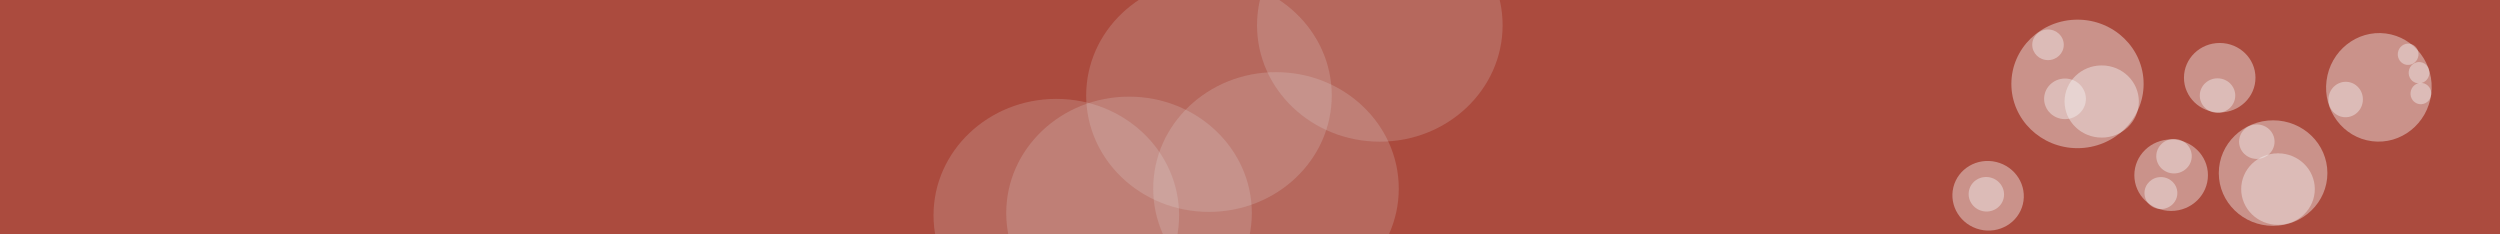 <?xml version="1.0" encoding="UTF-8" standalone="no"?>
<!-- Created with Inkscape (http://www.inkscape.org/) -->

<svg
   width="1920"
   height="180"
   viewBox="0 0 508 47.625"
   version="1.1"
   id="svg5"
   xmlns="http://www.w3.org/2000/svg"
   xmlns:svg="http://www.w3.org/2000/svg">
  <rect x="0" y="0" width="508" height="47.625" fill="#333333" stroke="none"/>
  <defs
     id="defs2" />
  <g
     id="layer1">
    <rect
       style="opacity:0.998;fill:#ab4b3e;stroke-width:0.228;stop-color:#000000;fill-opacity:1"
       id="rect1082"
       width="508"
       height="47.625"
       x="0"
       y="0" />
    <ellipse
       style="opacity:0.998;fill:#f7f7f7;fill-opacity:0.415;stroke-width:0.094;stop-color:#000000"
       id="path5366"
       cx="461.892"
       cy="35.172"
       rx="11.035"
       ry="10.723" />
    <ellipse
       style="opacity:0.998;fill:#f7f7f7;fill-opacity:0.415;stroke-width:0.062;stop-color:#000000"
       id="path5366-6"
       cx="451.047"
       cy="15.794"
       rx="7.266"
       ry="7.06" />
    <ellipse
       style="opacity:0.998;fill:#f7f7f7;fill-opacity:0.415;stroke-width:0.063;stop-color:#000000"
       id="path5366-6-7"
       cx="441.176"
       cy="35.598"
       rx="7.478"
       ry="7.267" />
    <ellipse
       style="opacity:0.998;fill:#f7f7f7;fill-opacity:0.415;stroke-width:0.063;stop-color:#000000"
       id="path5366-6-7-2"
       cx="462.89"
       cy="38.422"
       rx="7.478"
       ry="7.267" />
    <ellipse
       style="opacity:0.998;fill:#f7f7f7;fill-opacity:0.415;stroke-width:0.114;stop-color:#000000"
       id="path5366-3"
       cx="422.147"
       cy="17.051"
       rx="13.437"
       ry="13.057" />
    <ellipse
       style="opacity:0.998;fill:#f7f7f7;fill-opacity:0.415;stroke-width:0.064;stop-color:#000000"
       id="path5366-3-5"
       cx="427.067"
       cy="20.627"
       rx="7.547"
       ry="7.334" />
    <ellipse
       style="opacity:0.998;fill:#f7f7f7;fill-opacity:0.415;stroke-width:0.036;stop-color:#000000"
       id="path5366-3-5-9"
       cx="419.609"
       cy="-20.082"
       rx="4.244"
       ry="4.124"
       transform="scale(1,-1)" />
    <ellipse
       style="opacity:0.998;fill:#f7f7f7;fill-opacity:0.415;stroke-width:0.027;stop-color:#000000"
       id="path5366-3-5-2"
       cx="416.155"
       cy="9.104"
       rx="3.203"
       ry="3.113" />
    <ellipse
       style="opacity:0.998;fill:#f7f7f7;fill-opacity:0.415;stroke-width:0.031;stop-color:#000000"
       id="path5366-3-5-3"
       cx="450.6"
       cy="19.42"
       rx="3.603"
       ry="3.502" />
    <ellipse
       style="opacity:0.998;fill:#f7f7f7;fill-opacity:0.415;stroke-width:0.062;stop-color:#000000"
       id="path5366-6-70"
       cx="-401.867"
       cy="-56.647"
       rx="7.266"
       ry="7.06"
       transform="matrix(-0.972,-0.236,-0.236,0.972,0,0)" />
    <ellipse
       style="opacity:0.998;fill:#f7f7f7;fill-opacity:0.415;stroke-width:0.031;stop-color:#000000"
       id="path5366-3-5-3-9"
       cx="-401.448"
       cy="-56.859"
       rx="3.603"
       ry="3.502"
       transform="matrix(-0.972,-0.236,-0.236,0.972,0,0)" />
    <ellipse
       style="opacity:0.998;fill:#f7f7f7;fill-opacity:0.415;stroke-width:0.031;stop-color:#000000"
       id="path5366-3-5-3-5"
       cx="441.759"
       cy="31.739"
       rx="3.603"
       ry="3.502" />
    <ellipse
       style="opacity:0.998;fill:#f7f7f7;fill-opacity:0.415;stroke-width:0.028;stop-color:#000000"
       id="path5366-3-5-3-5-1"
       cx="439.097"
       cy="39.227"
       rx="3.339"
       ry="3.245" />
    <ellipse
       style="opacity:0.998;fill:#f7f7f7;fill-opacity:0.415;stroke-width:0.031;stop-color:#000000"
       id="path5366-3-5-3-5-6"
       cx="458.586"
       cy="28.789"
       rx="3.603"
       ry="3.502" />
    <ellipse
       style="opacity:0.998;fill:#f7f7f7;fill-opacity:0.415;stroke-width:0.094;stop-color:#000000"
       id="path5366-36"
       cx="43.514"
       cy="481.753"
       rx="11.035"
       ry="10.723"
       transform="rotate(-82.736)" />
    <ellipse
       style="opacity:0.998;fill:#f7f7f7;fill-opacity:0.415;stroke-width:0.018;stop-color:#000000"
       id="path5366-6-7-2-0"
       cx="50.933"
       cy="486.8"
       rx="2.168"
       ry="2.107"
       transform="rotate(-82.736)" />
    <ellipse
       style="opacity:0.998;fill:#f7f7f7;fill-opacity:0.415;stroke-width:0.018;stop-color:#000000"
       id="path5366-6-7-2-0-2"
       cx="43.339"
       cy="490.378"
       rx="2.168"
       ry="2.107"
       transform="rotate(-82.736)" />
    <ellipse
       style="opacity:0.998;fill:#f7f7f7;fill-opacity:0.415;stroke-width:0.018;stop-color:#000000"
       id="path5366-6-7-2-0-2-6"
       cx="47.498"
       cy="489.47"
       rx="2.168"
       ry="2.107"
       transform="rotate(-82.736)" />
    <ellipse
       style="opacity:0.998;fill:#f7f7f7;fill-opacity:0.415;stroke-width:0.031;stop-color:#000000"
       id="path5366-3-5-3-5-6-6"
       cx="40.207"
       cy="475.37"
       rx="3.603"
       ry="3.502"
       transform="rotate(-82.736)" />
    <ellipse
       style="opacity:0.998;fill:#e6e6e6;fill-opacity:0.189;stroke-width:0.037;stop-color:#000000"
       id="path6817"
       cx="214.642"
       cy="43.75"
       rx="24.949"
       ry="23.656" />
    <ellipse
       style="opacity:0.998;fill:#e6e6e6;fill-opacity:0.189;stroke-width:0.037;stop-color:#000000"
       id="path6817-1"
       cx="229.419"
       cy="43.296"
       rx="24.949"
       ry="23.656" />
    <ellipse
       style="opacity:0.998;fill:#e6e6e6;fill-opacity:0.189;stroke-width:0.037;stop-color:#000000"
       id="path6817-8"
       cx="280.381"
       cy="5.129"
       rx="24.949"
       ry="23.656" />
    <ellipse
       style="opacity:0.998;fill:#e6e6e6;fill-opacity:0.189;stroke-width:0.037;stop-color:#000000"
       id="path6817-7"
       cx="245.662"
       cy="19.397"
       rx="24.949"
       ry="23.656" />
    <ellipse
       style="opacity:0.998;fill:#e6e6e6;fill-opacity:0.189;stroke-width:0.037;stop-color:#000000"
       id="path6817-9"
       cx="259.279"
       cy="38.319"
       rx="24.949"
       ry="23.656" />
  </g>
</svg>
